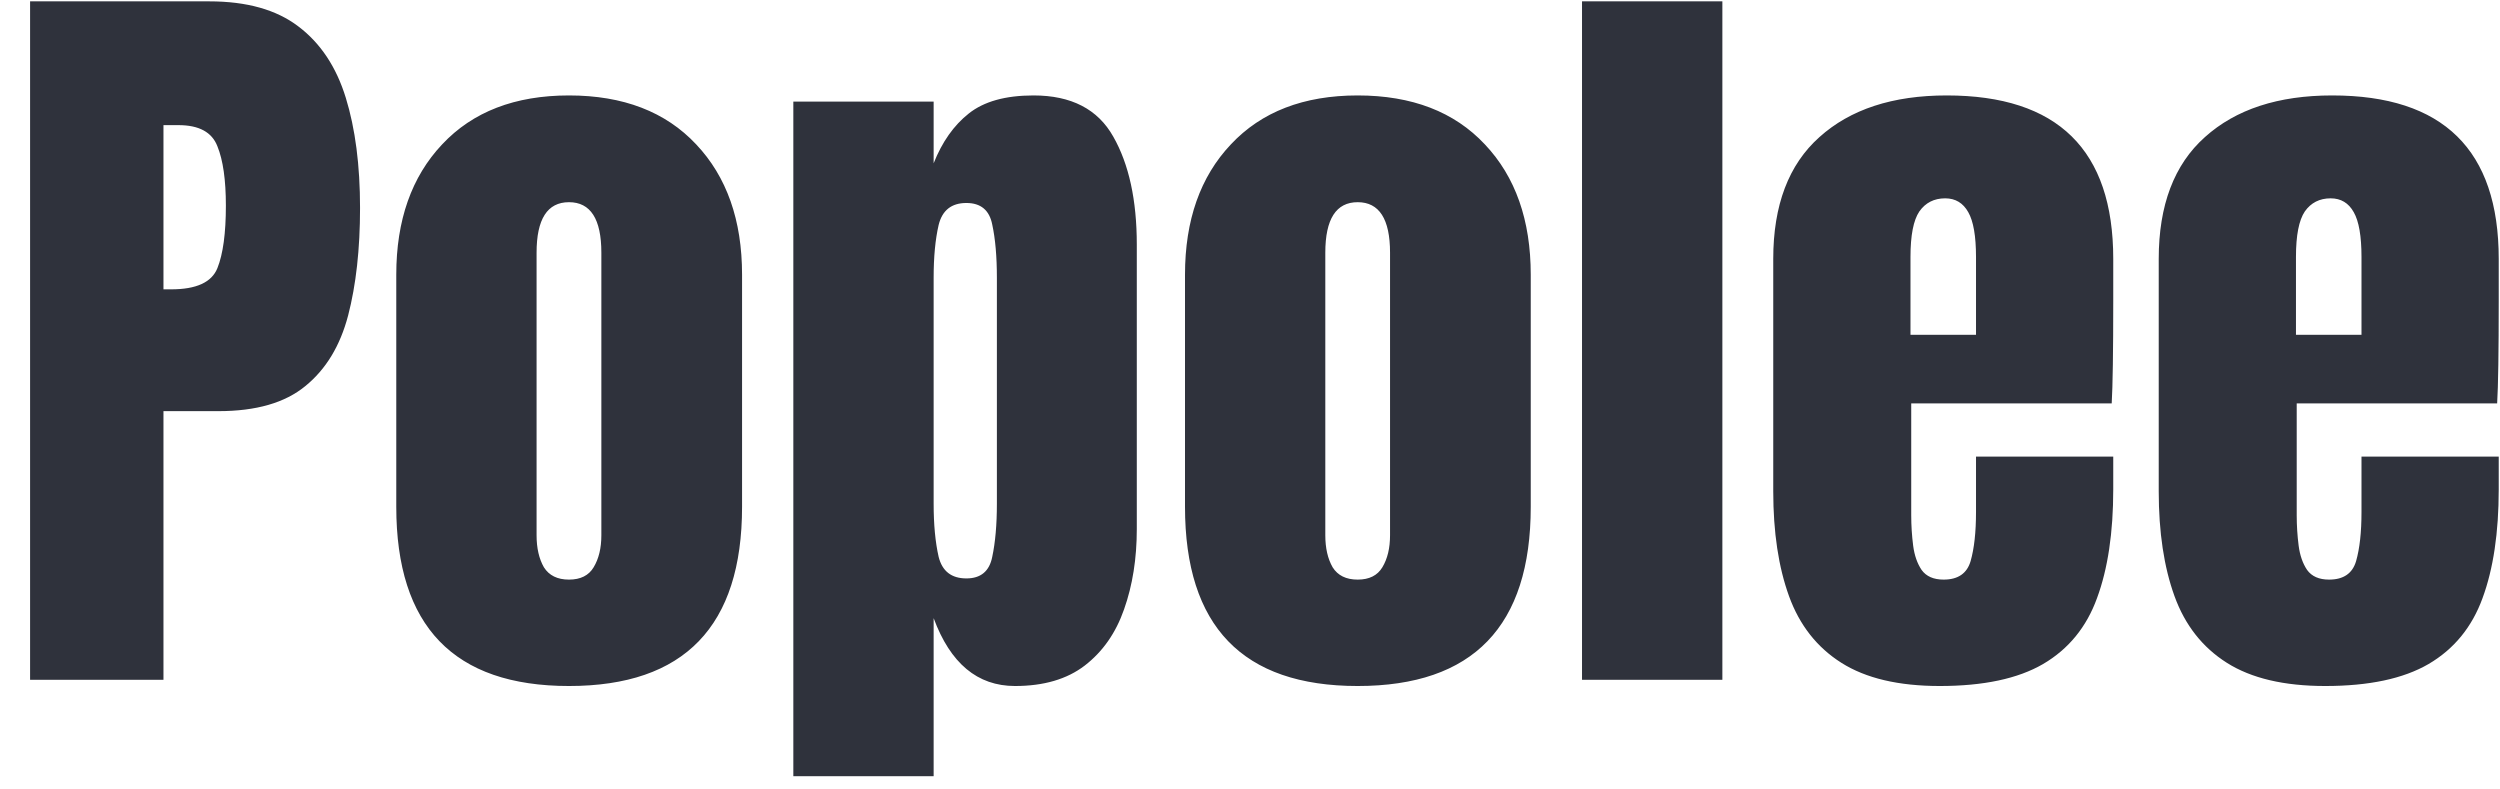 <svg width="57" height="18" viewBox="0 0 57 18" fill="none" xmlns="http://www.w3.org/2000/svg">
<path d="M0.686 15.5V0.031H4.772C5.628 0.031 6.305 0.222 6.803 0.603C7.307 0.983 7.667 1.525 7.884 2.229C8.101 2.932 8.209 3.77 8.209 4.742C8.209 5.68 8.118 6.497 7.937 7.194C7.755 7.886 7.43 8.422 6.961 8.803C6.498 9.184 5.839 9.374 4.983 9.374H3.727V15.5H0.686ZM3.727 6.597H3.902C4.477 6.597 4.828 6.436 4.957 6.113C5.086 5.791 5.15 5.316 5.15 4.689C5.15 4.104 5.086 3.652 4.957 3.336C4.834 3.014 4.538 2.853 4.069 2.853H3.727V6.597ZM12.973 15.641C10.348 15.641 9.035 14.278 9.035 11.554V6.263C9.035 5.021 9.384 4.03 10.081 3.292C10.778 2.548 11.742 2.176 12.973 2.176C14.209 2.176 15.176 2.548 15.873 3.292C16.57 4.03 16.919 5.021 16.919 6.263V11.554C16.919 14.278 15.604 15.641 12.973 15.641ZM12.973 13.215C13.236 13.215 13.424 13.121 13.535 12.934C13.652 12.74 13.711 12.497 13.711 12.204V5.762C13.711 4.994 13.465 4.61 12.973 4.61C12.48 4.61 12.234 4.994 12.234 5.762V12.204C12.234 12.497 12.29 12.74 12.401 12.934C12.519 13.121 12.709 13.215 12.973 13.215ZM18.088 17.697V2.316H21.287V3.723C21.48 3.236 21.747 2.858 22.087 2.589C22.433 2.313 22.925 2.176 23.564 2.176C24.425 2.176 25.031 2.489 25.383 3.116C25.74 3.743 25.919 4.563 25.919 5.577V12.063C25.919 12.737 25.822 13.347 25.629 13.892C25.441 14.431 25.143 14.858 24.732 15.175C24.328 15.485 23.798 15.641 23.142 15.641C22.286 15.641 21.668 15.125 21.287 14.094V17.697H18.088ZM22.034 13.188C22.362 13.188 22.559 13.024 22.623 12.696C22.693 12.368 22.729 11.964 22.729 11.483V6.333C22.729 5.847 22.693 5.442 22.623 5.12C22.559 4.792 22.362 4.628 22.034 4.628C21.694 4.628 21.483 4.795 21.401 5.129C21.325 5.457 21.287 5.858 21.287 6.333V11.483C21.287 11.958 21.325 12.362 21.401 12.696C21.483 13.024 21.694 13.188 22.034 13.188ZM30.955 15.641C28.33 15.641 27.018 14.278 27.018 11.554V6.263C27.018 5.021 27.366 4.03 28.064 3.292C28.761 2.548 29.725 2.176 30.955 2.176C32.191 2.176 33.158 2.548 33.855 3.292C34.553 4.03 34.901 5.021 34.901 6.263V11.554C34.901 14.278 33.586 15.641 30.955 15.641ZM30.955 13.215C31.219 13.215 31.406 13.121 31.518 12.934C31.635 12.74 31.693 12.497 31.693 12.204V5.762C31.693 4.994 31.447 4.61 30.955 4.61C30.463 4.61 30.217 4.994 30.217 5.762V12.204C30.217 12.497 30.273 12.74 30.384 12.934C30.501 13.121 30.691 13.215 30.955 13.215ZM36.07 15.5V0.031H39.27V15.5H36.07ZM44.227 15.641C43.289 15.641 42.542 15.465 41.985 15.113C41.429 14.762 41.03 14.255 40.79 13.593C40.55 12.931 40.43 12.134 40.43 11.202V5.902C40.43 4.678 40.781 3.752 41.484 3.125C42.188 2.492 43.154 2.176 44.385 2.176C46.916 2.176 48.182 3.418 48.182 5.902V6.86C48.182 8.021 48.17 8.8 48.147 9.198H43.576V11.747C43.576 11.981 43.591 12.213 43.62 12.441C43.649 12.664 43.714 12.849 43.813 12.995C43.919 13.142 44.086 13.215 44.315 13.215C44.643 13.215 44.848 13.074 44.93 12.793C45.012 12.506 45.053 12.134 45.053 11.677V10.411H48.182V11.158C48.182 12.143 48.059 12.969 47.812 13.637C47.572 14.299 47.162 14.8 46.582 15.14C46.008 15.474 45.223 15.641 44.227 15.641ZM43.559 7.634H45.053V5.858C45.053 5.384 44.994 5.044 44.877 4.839C44.76 4.628 44.584 4.522 44.35 4.522C44.098 4.522 43.901 4.622 43.761 4.821C43.626 5.021 43.559 5.366 43.559 5.858V7.634ZM53.016 15.641C52.078 15.641 51.331 15.465 50.774 15.113C50.218 14.762 49.819 14.255 49.579 13.593C49.339 12.931 49.219 12.134 49.219 11.202V5.902C49.219 4.678 49.57 3.752 50.273 3.125C50.977 2.492 51.943 2.176 53.174 2.176C55.705 2.176 56.971 3.418 56.971 5.902V6.86C56.971 8.021 56.959 8.8 56.935 9.198H52.365V11.747C52.365 11.981 52.38 12.213 52.409 12.441C52.438 12.664 52.503 12.849 52.602 12.995C52.708 13.142 52.875 13.215 53.103 13.215C53.432 13.215 53.637 13.074 53.719 12.793C53.801 12.506 53.842 12.134 53.842 11.677V10.411H56.971V11.158C56.971 12.143 56.848 12.969 56.602 13.637C56.361 14.299 55.951 14.8 55.371 15.14C54.797 15.474 54.012 15.641 53.016 15.641ZM52.348 7.634H53.842V5.858C53.842 5.384 53.783 5.044 53.666 4.839C53.549 4.628 53.373 4.522 53.139 4.522C52.887 4.522 52.69 4.622 52.55 4.821C52.415 5.021 52.348 5.366 52.348 5.858V7.634Z" fill="#2F323C"/>
</svg>
